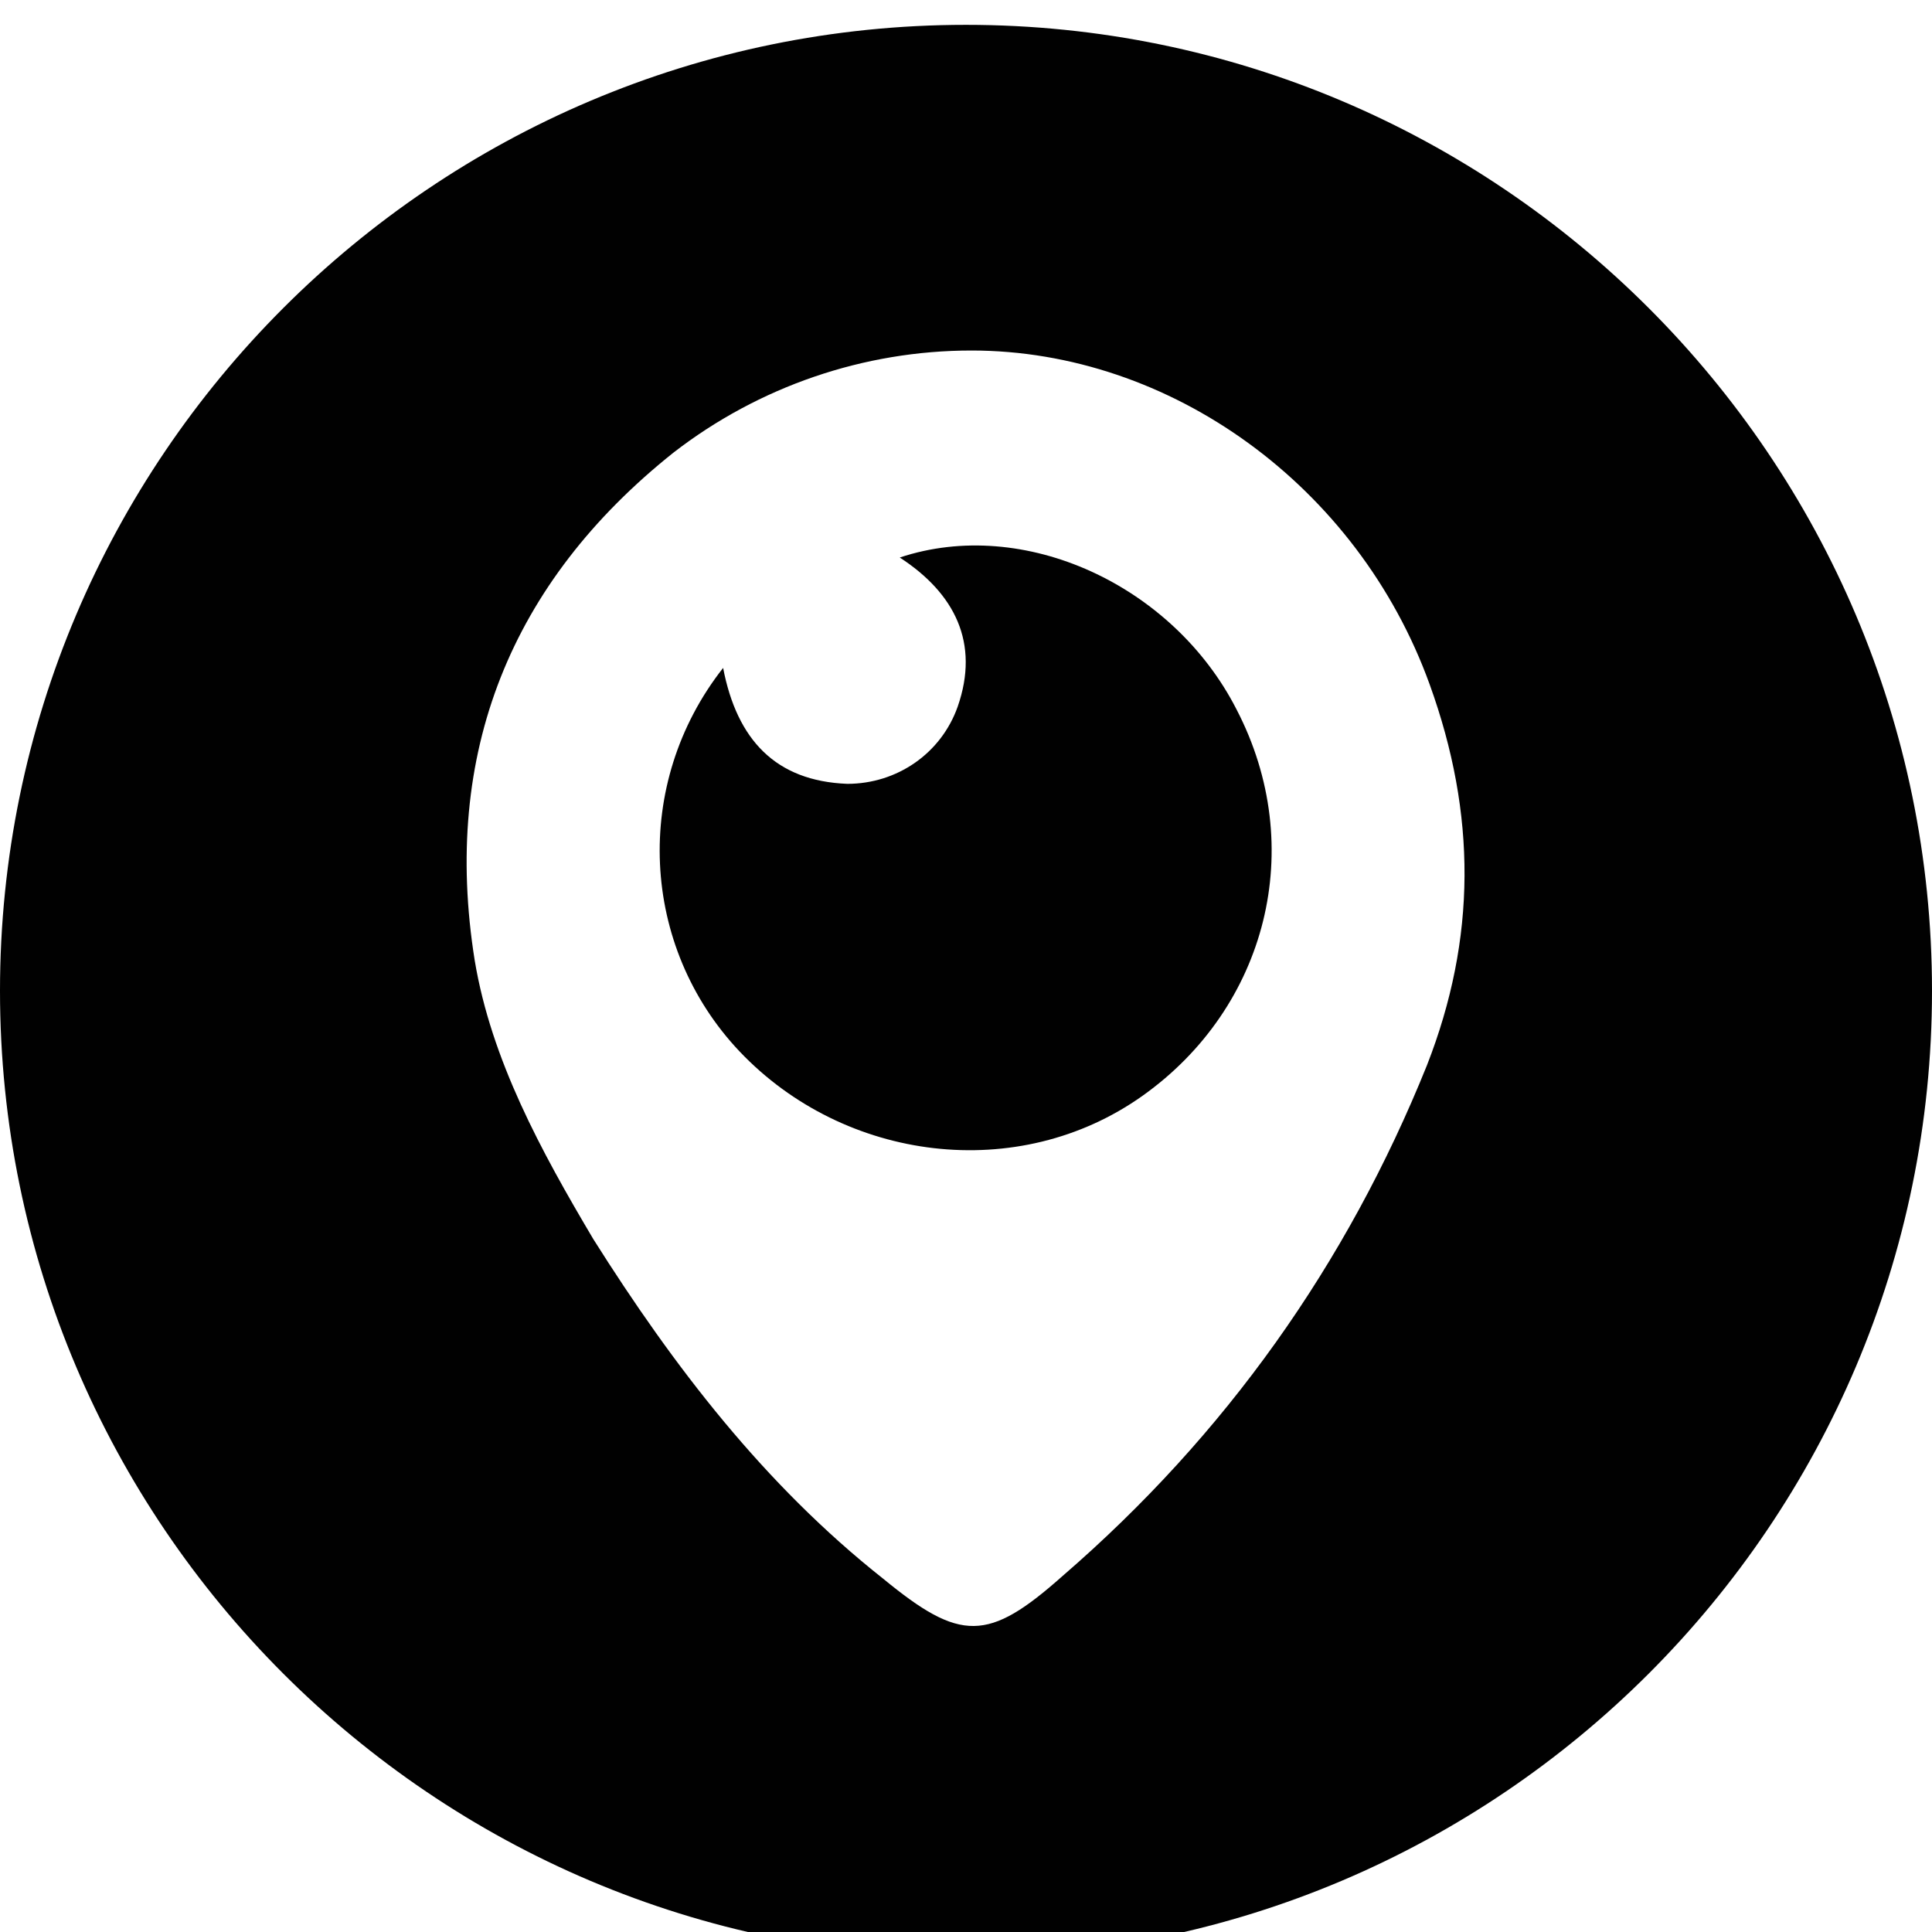 <?xml version="1.0" encoding="utf-8"?>
<!-- Generator: Adobe Illustrator 19.1.0, SVG Export Plug-In . SVG Version: 6.00 Build 0)  -->
<svg version="1.1" id="Layer_1" xmlns="http://www.w3.org/2000/svg" xmlns:xlink="http://www.w3.org/1999/xlink" x="0px" y="0px"
	 viewBox="0 0 70 70" style="enable-background:new 0 0 70 70;" xml:space="preserve">
<style type="text/css">
	.st0{fill:#010101;}
</style>
<g>
	<path class="st0" d="M32.6,20.2c2,1.3,2.9,3.1,2.1,5.4c-0.6,1.7-2.2,2.8-4,2.8c-2.6-0.1-4-1.6-4.5-4.2c-3.3,4.2-3,10.1,0.6,13.9
		c3.8,4,10.1,4.8,14.6,1.6c4.5-3.2,6-9,3.4-14C42.5,21.2,37.1,18.7,32.6,20.2z"/>
	<path class="st0" d="M35,0.9c-19.3,0-35,15.7-35,35s15.7,35,35,35c19.3,0,35-15.7,35-35S54.3,0.9,35,0.9z M51.7,38.6
		c-2.9,7.2-7.3,13.4-13.2,18.5c-2.7,2.4-3.7,2.4-6.5,0.1c-4.3-3.4-7.6-7.7-10.5-12.3c-1.9-3.2-3.7-6.5-4.3-10.1
		c-1.2-7.5,1.3-13.7,7.2-18.4c3.1-2.4,6.9-3.7,10.8-3.7c7.2,0,14,4.9,16.6,12.1C53.5,29.5,53.5,34,51.7,38.6z"/>
</g>
</svg>
